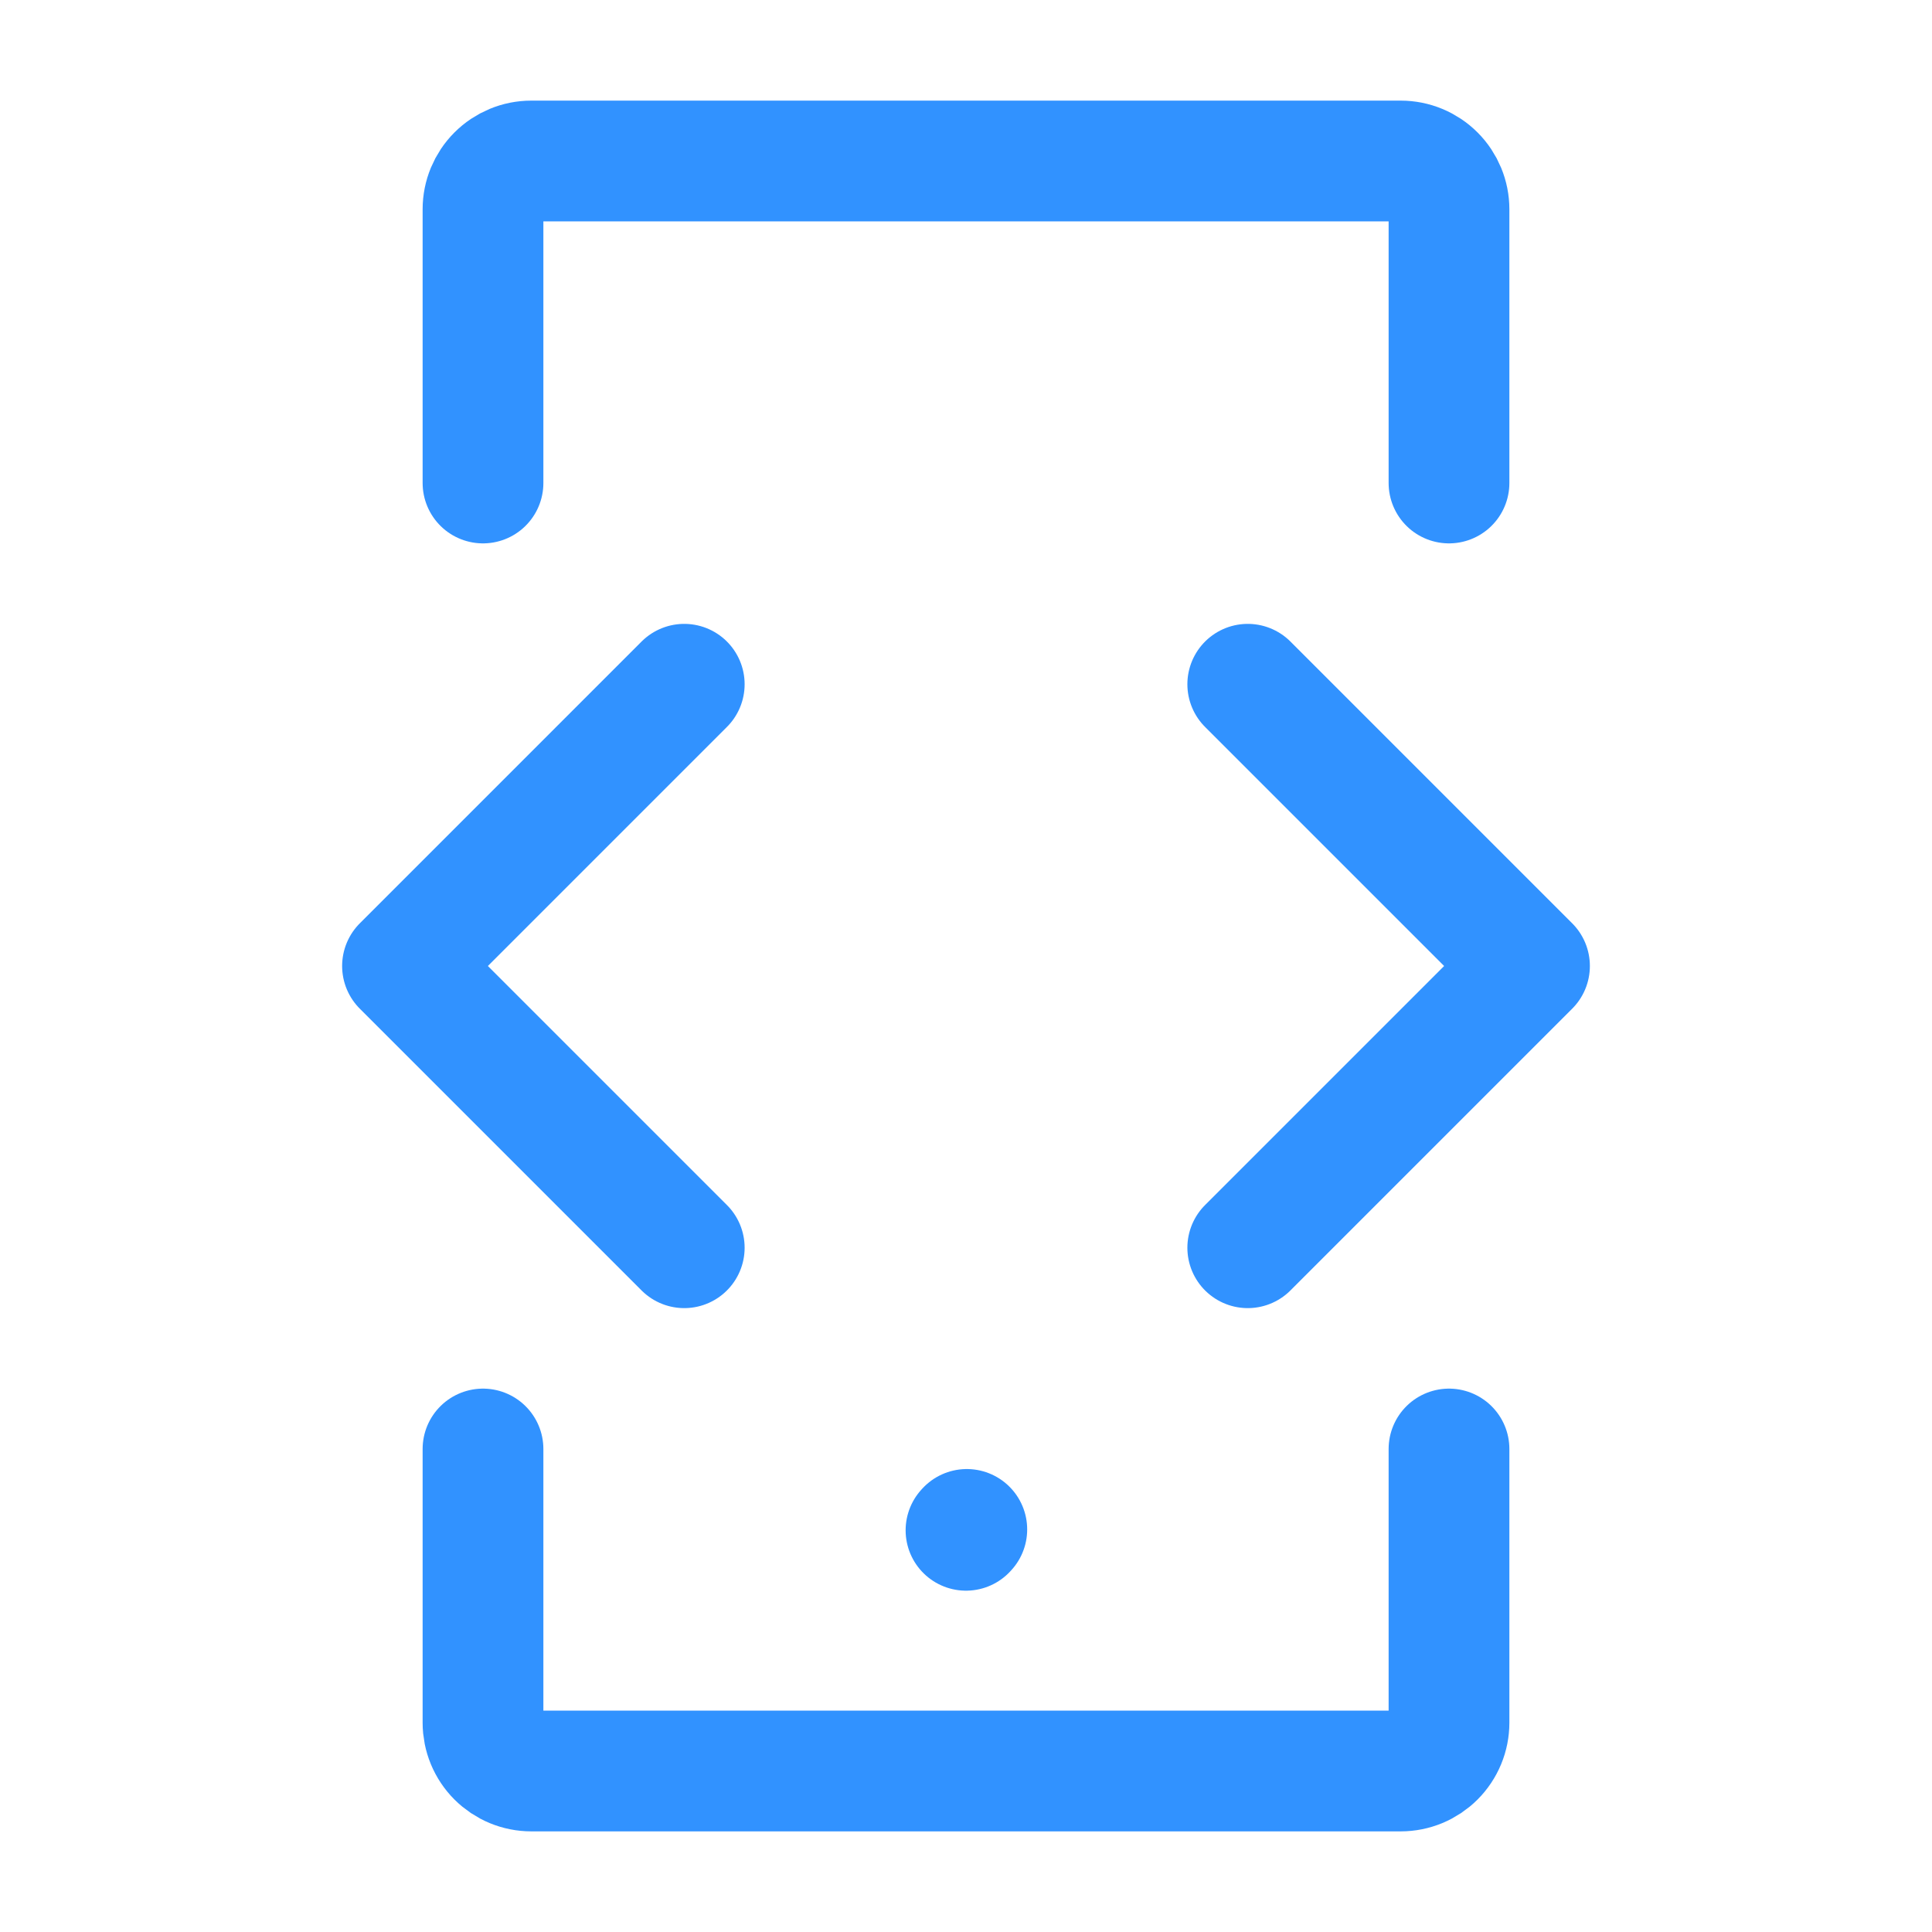 <svg width="200" height="200" viewBox="0 0 200 200" fill="none" xmlns="http://www.w3.org/2000/svg">
<path d="M100 158.416L100.083 158.325" stroke="#3192FF" stroke-width="12.5" stroke-linecap="round" stroke-linejoin="round"/>
<path d="M150 150V178.333C150 178.99 149.871 179.64 149.619 180.247C149.368 180.853 149 181.404 148.536 181.869C148.071 182.333 147.52 182.701 146.913 182.953C146.307 183.204 145.657 183.333 145 183.333H55C54.343 183.333 53.693 183.204 53.087 182.953C52.48 182.701 51.929 182.333 51.465 181.869C51 181.404 50.632 180.853 50.381 180.247C50.129 179.64 50 178.99 50 178.333V150M150 50V21.666C150 20.34 149.473 19.069 148.536 18.131C147.598 17.193 146.326 16.666 145 16.666H55C53.674 16.666 52.402 17.193 51.465 18.131C50.527 19.069 50 20.34 50 21.666V50" stroke="#3192FF" stroke-width="12.5" stroke-linecap="round"/>
<path d="M129.167 70.833L158.333 100L129.167 129.166M70.833 70.833L41.667 100L70.833 129.166" stroke="#3192FF" stroke-width="12.5" stroke-linecap="round" stroke-linejoin="round"/>
</svg>
